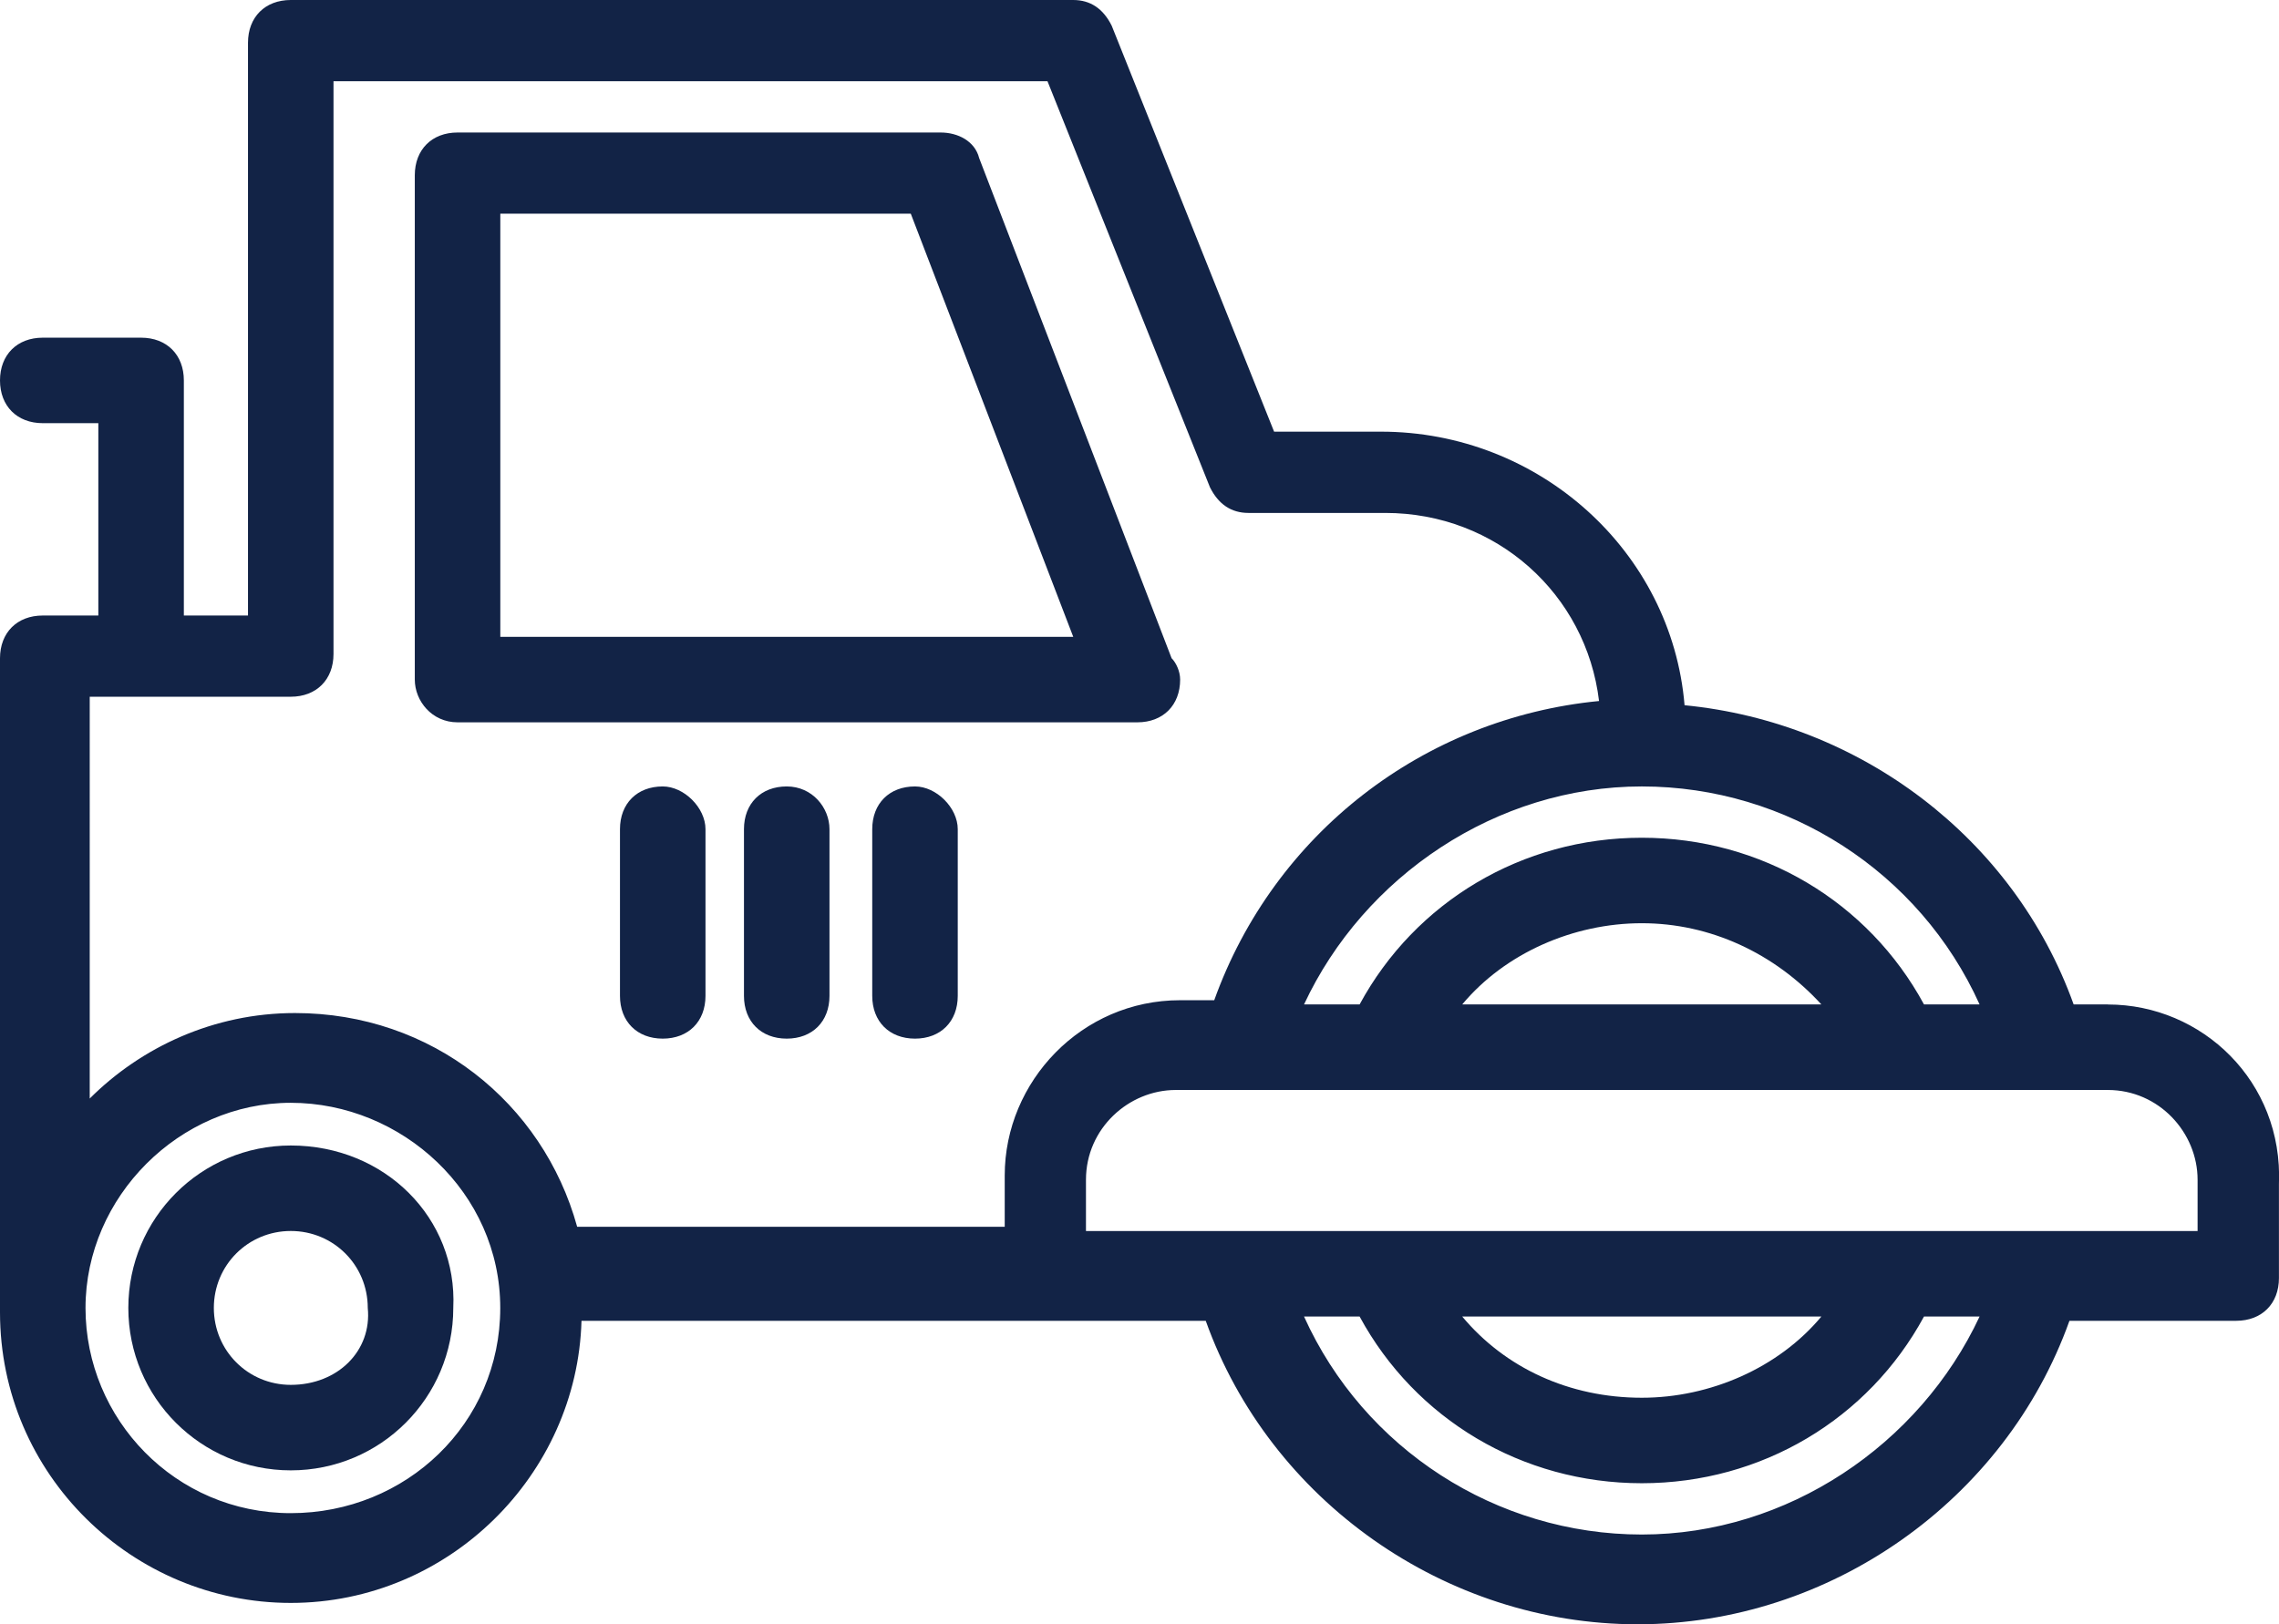 <?xml version="1.0" encoding="UTF-8"?>
<svg id="Layer_1" data-name="Layer 1" xmlns="http://www.w3.org/2000/svg" viewBox="0 0 394.43 281.19">
  <defs>
    <style>
      .cls-1 {
        fill: #122346;
      }
    </style>
  </defs>
  <path class="cls-1" d="M50.33,198.31c-15.54,0-28.12,12.58-28.12,28.12s12.58,28.12,28.12,28.12,28.12-12.58,28.12-28.12c.74-15.54-11.84-28.12-28.12-28.12Zm0,41.44c-7.4,0-13.32-5.92-13.32-13.32s5.92-13.32,13.32-13.32,13.32,5.92,13.32,13.32c.74,7.4-5.18,13.32-13.32,13.32Z"/>
  <path class="cls-1" d="M364.81,173.89h-5.92c-10.36-28.86-37-48.84-67.34-51.8-2.22-26.64-25.16-47.36-52.54-47.36h-18.5L192.4,4.44c-1.48-2.96-3.7-4.44-6.66-4.44H50.32c-4.44,0-7.4,2.96-7.4,7.4V106.56h-11.1v-40.7c0-4.44-2.96-7.4-7.4-7.4H7.4c-4.44,0-7.4,2.96-7.4,7.4s2.96,7.4,7.4,7.4h9.62v33.3H7.4c-4.44,0-7.4,2.96-7.4,7.4v113.22c0,28.12,22.94,50.32,50.32,50.32s49.58-22.2,50.32-48.84h108.04c11.1,31.08,41.44,52.54,74.74,52.54s63.64-21.46,74.74-52.54h28.86c4.44,0,7.4-2.96,7.4-7.4v-16.28c.74-17.76-13.32-31.08-29.6-31.08h0Zm-22.2,0h-9.62c-9.62-17.76-28.12-28.86-48.84-28.86s-39.22,11.1-48.84,28.86h-9.62c10.36-22.2,33.3-37.74,58.46-37.74s48.11,14.8,58.46,37.74h0Zm-27.38,0h-62.16c7.4-8.88,19.24-14.06,31.08-14.06s22.94,5.18,31.08,14.06ZM14.8,120.62H50.32c4.44,0,7.4-2.96,7.4-7.4V14.06h123.57l28.12,70.3c1.48,2.96,3.7,4.44,6.66,4.44h23.68c19.24,0,34.78,14.06,37,32.56-30.34,2.96-56.24,22.94-66.6,51.8h-5.92c-17.02,0-30.34,14.06-30.34,30.34v8.88H99.89c-5.92-21.46-25.16-37-48.84-37-14.06,0-26.64,5.92-35.52,14.8V120.62h-.73Zm269.35,107.3h31.08c-7.4,8.88-19.24,14.06-31.08,14.06-12.58,0-23.68-5.18-31.08-14.06h31.08Zm-233.83,34.04c-19.98,0-35.52-16.28-35.52-35.52s16.28-35.52,35.52-35.52,36.26,15.54,36.26,35.52-16.28,35.52-36.26,35.52h0Zm233.83,3.7c-25.16,0-48.1-14.8-58.46-37.74h9.62c9.62,17.76,28.12,28.86,48.84,28.86s39.22-11.1,48.84-28.86h9.62c-10.37,22.2-33.3,37.74-58.46,37.74h0Zm96.2-52.54H187.95v-8.88c0-8.88,7.4-15.54,15.54-15.54h161.31c8.88,0,15.54,7.4,15.54,15.54v8.88Z"/>
  <path class="cls-1" d="M79.19,125.05h117.66c4.44,0,7.4-2.96,7.4-7.4,0-1.48-.74-2.96-1.48-3.7L169.47,27.38c-.74-2.96-3.7-4.44-6.66-4.44H79.19c-4.44,0-7.4,2.96-7.4,7.4V117.65c0,3.7,2.96,7.4,7.4,7.4h0Zm7.4-88.06h71.04l28.12,73.26H86.59V37Z"/>
  <path class="cls-1" d="M114.7,136.15c-4.44,0-7.4,2.96-7.4,7.4v28.86c0,4.44,2.96,7.4,7.4,7.4s7.4-2.96,7.4-7.4v-28.86c0-3.7-3.7-7.4-7.4-7.4Z"/>
  <path class="cls-1" d="M136.16,136.15c-4.44,0-7.4,2.96-7.4,7.4v28.86c0,4.44,2.96,7.4,7.4,7.4s7.4-2.96,7.4-7.4v-28.86c0-3.7-2.96-7.4-7.4-7.4Z"/>
  <path class="cls-1" d="M158.36,136.15c-4.44,0-7.4,2.96-7.4,7.4v28.86c0,4.44,2.96,7.4,7.4,7.4s7.4-2.96,7.4-7.4v-28.86c0-3.7-3.7-7.4-7.4-7.4Z"/>
</svg>